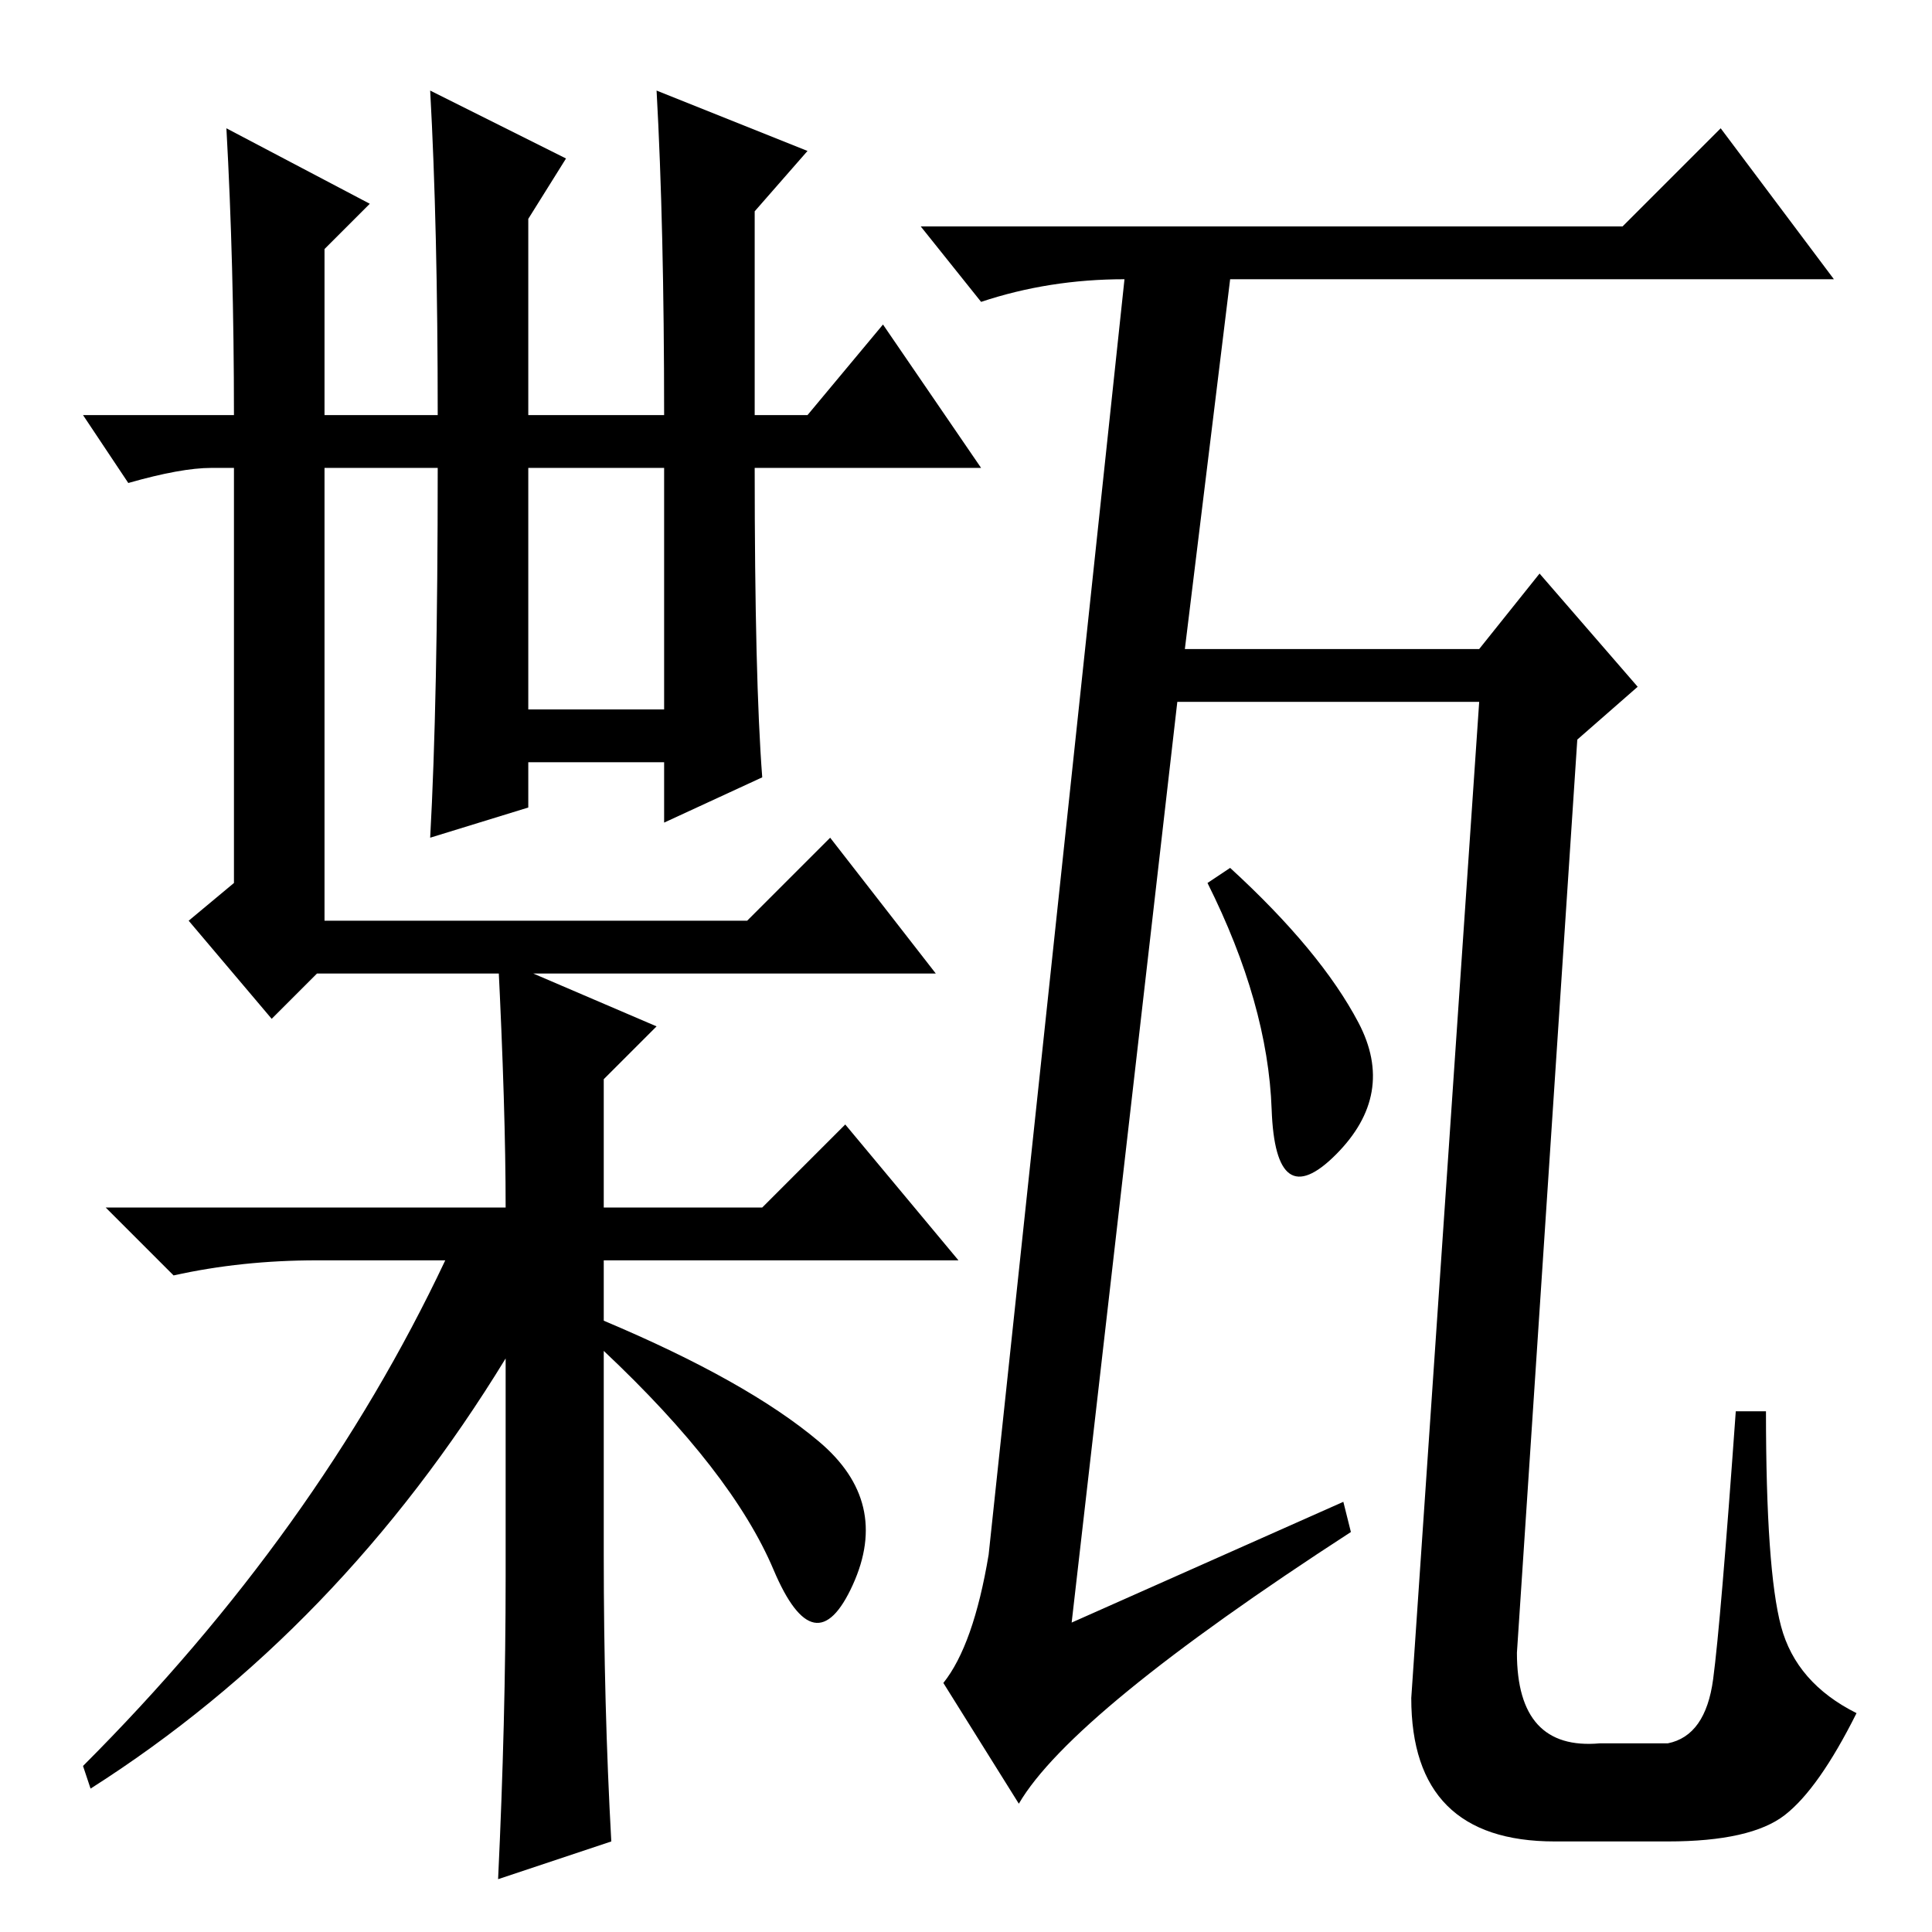 <?xml version="1.0" standalone="no"?>
<!DOCTYPE svg PUBLIC "-//W3C//DTD SVG 1.1//EN" "http://www.w3.org/Graphics/SVG/1.1/DTD/svg11.dtd" >
<svg xmlns="http://www.w3.org/2000/svg" xmlns:xlink="http://www.w3.org/1999/xlink" version="1.1" viewBox="0 -36 256 256">
  <g transform="matrix(1 0 0 -1 0 220)">
   <path fill="currentColor"
d="M180 120.5q5 -9.5 -3 -17.5t-8.5 6t-8.5 30l3 2q12 -11 17 -20.5zM178 57l1 -4q-37 -24 -44 -36l-10 16q4 5 6 17l18 169q-10 0 -19 -3l-8 10h93l13 13l15 -20h-80l-6 -49h39l8 10l13 -15l-8 -7l-8 -121q0 -13 11 -12h9q5 1 6 8.5t3 35.5h4q0 -21 2 -28.5t10 -11.5
q-5 -10 -9.5 -13.5t-15.5 -3.5h-15q-19 0 -19 19l9 132h-40l-14 -122zM70 162h18v32h-18v-32zM58 194h-15v-60h56l11 11l14 -18h-82l-6 -6l-11 13l6 5v55h-3q-4 0 -11 -2l-6 9h20q0 20 -1 38l19 -10l-6 -6v-22h15q0 25 -1 43l18 -9l-5 -8v-26h18q0 25 -1 43l20 -8l-7 -8v-27
h7l10 12l13 -19h-30q0 -28 1 -41l-13 -6v8h-18v-6l-13 -4q1 18 1 49zM80 50q0 -20 1 -38l-15 -5q1 21 1 40v29q-22 -36 -55 -57l-1 3q31 31 48 67h-17q-10 0 -19 -2l-9 9h53q0 13 -1 33l21 -9l-7 -7v-17h21l11 11l15 -18h-47v-8q19 -8 28.5 -16t4.5 -19t-10.5 2t-22.5 29
v-27z" />
  </g>

</svg>
